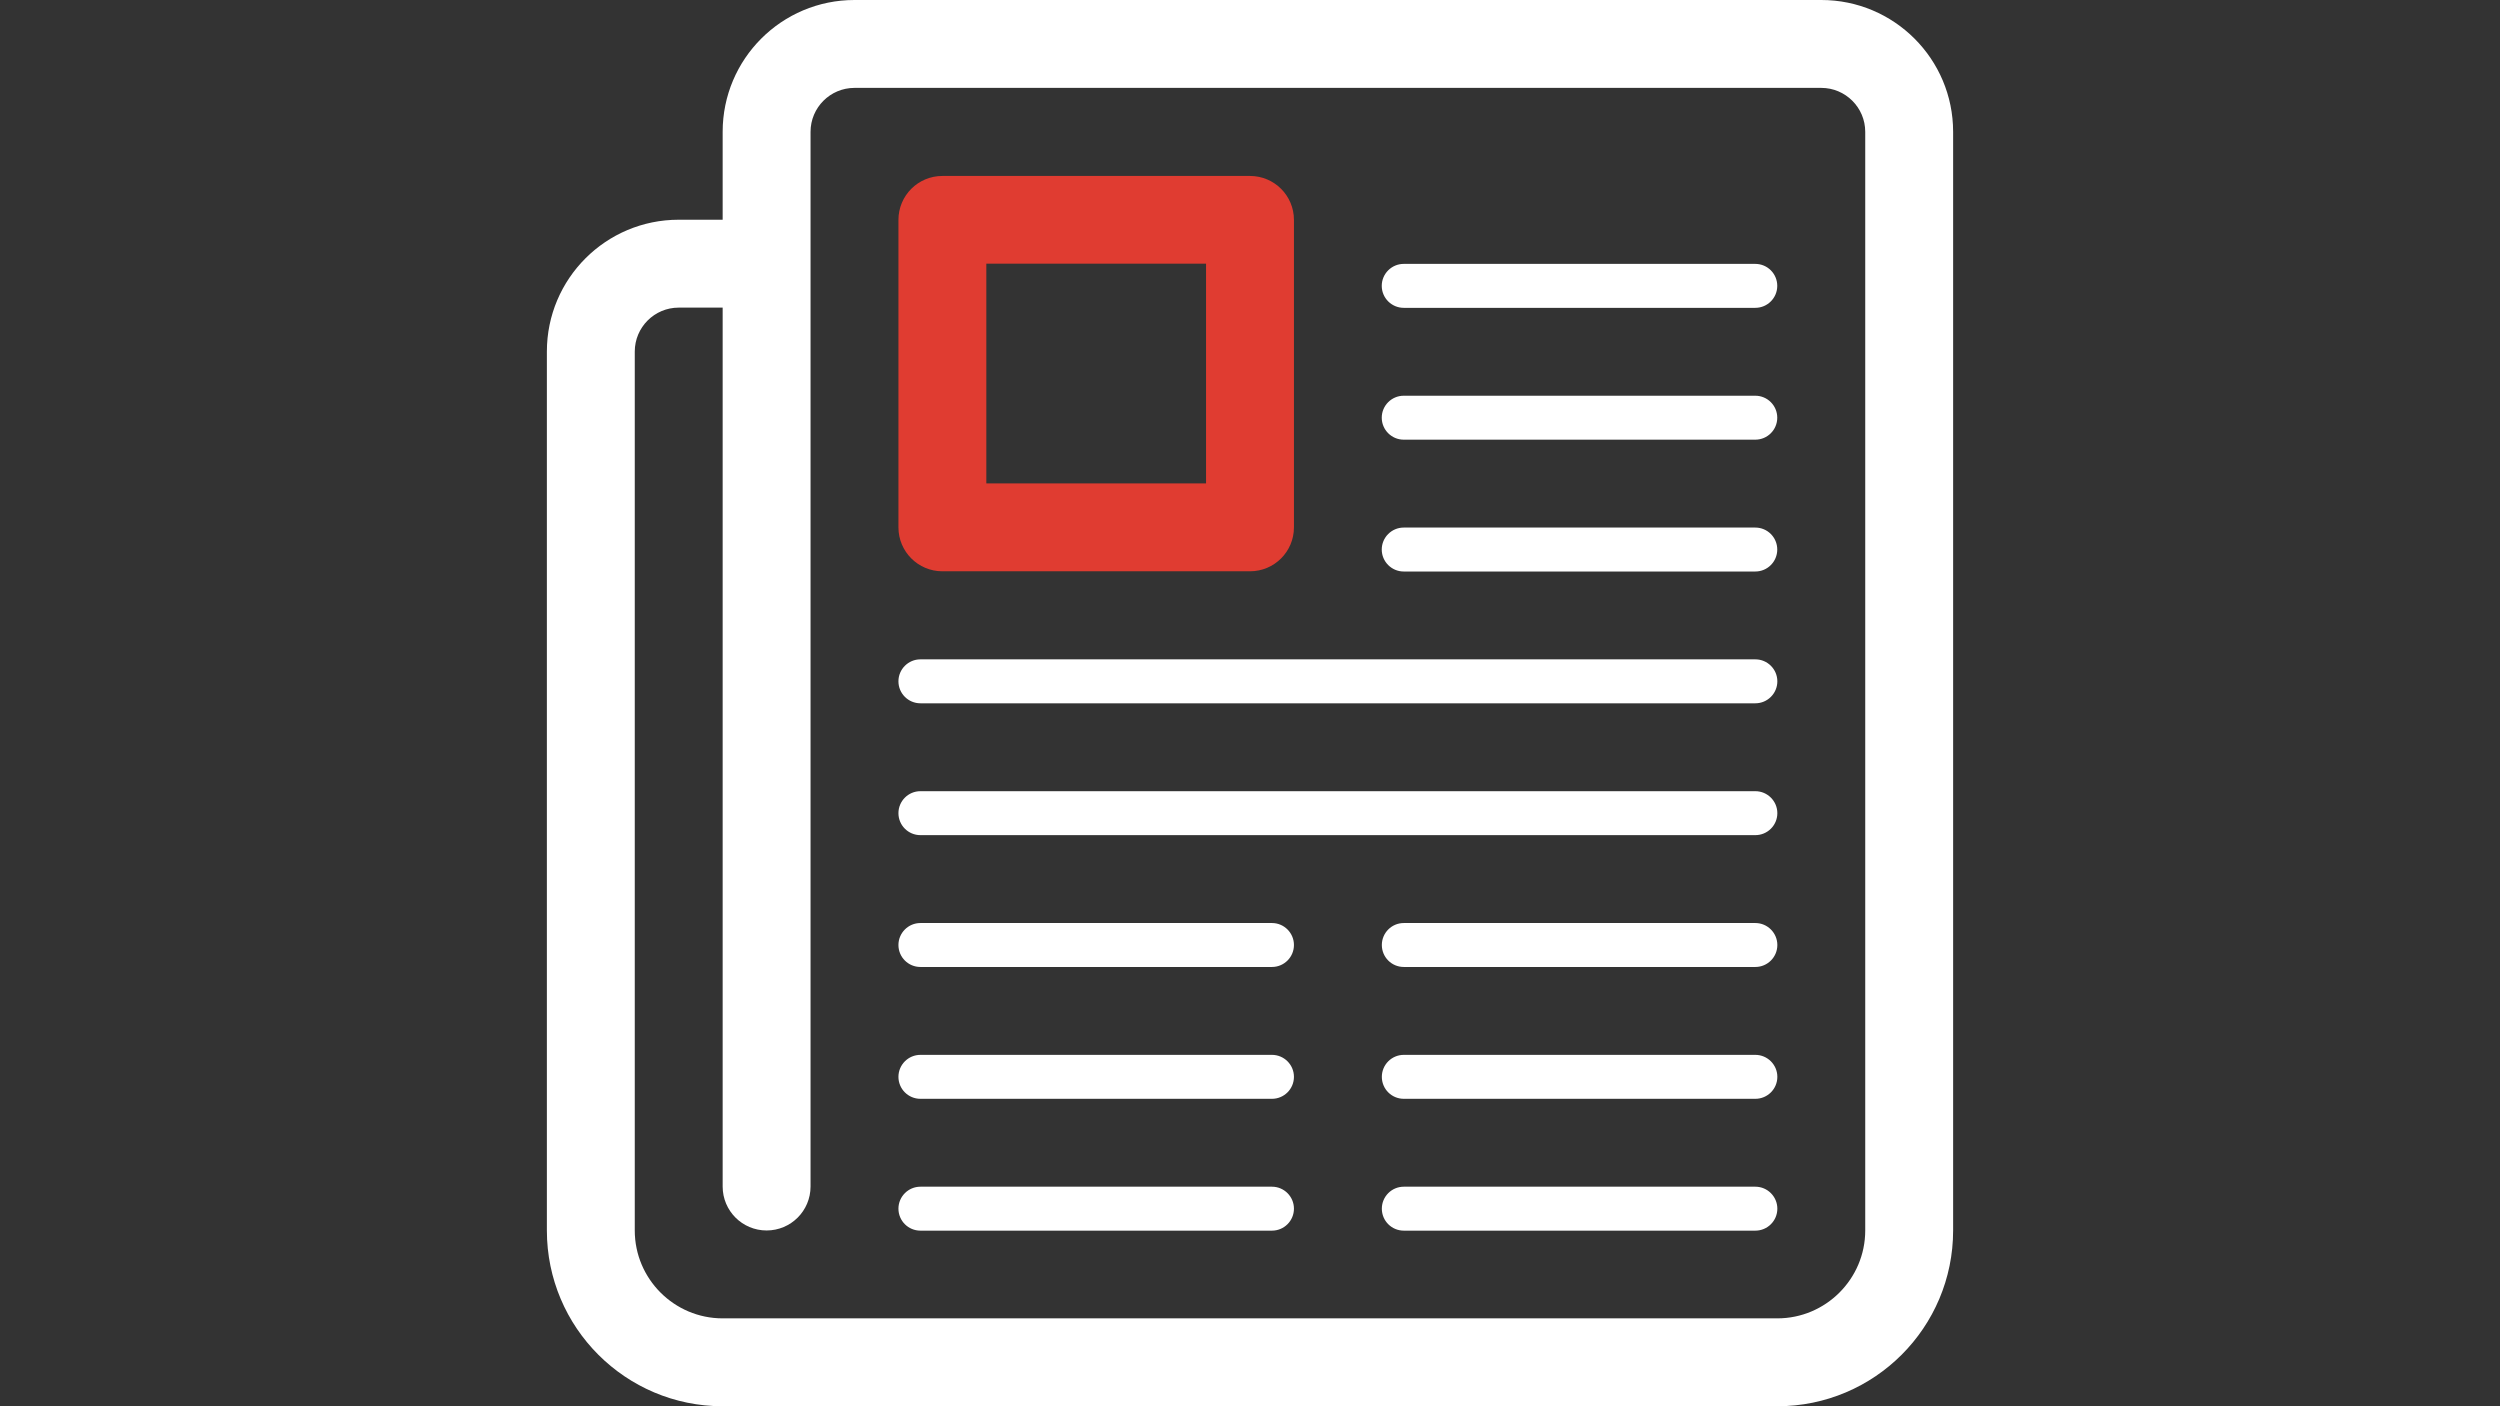 <?xml version="1.0" encoding="utf-8"?>
<!-- Generator: Adobe Illustrator 16.0.0, SVG Export Plug-In . SVG Version: 6.00 Build 0)  -->
<!DOCTYPE svg PUBLIC "-//W3C//DTD SVG 1.1//EN" "http://www.w3.org/Graphics/SVG/1.1/DTD/svg11.dtd">
<svg version="1.1" id="Capa_1" xmlns="http://www.w3.org/2000/svg" xmlns:xlink="http://www.w3.org/1999/xlink" x="0px" y="0px"
	 width="1920px" height="1080px" viewBox="0 0 1920 1080" enable-background="new 0 0 1920 1080" xml:space="preserve">
<rect x="0" y="0" width="1920" height="1080" fill="#333333" stroke="none"/>
<g>
	<g id="news">
		<path fill="#FFFFFF" d="M1398.75,0h-742.5C600.326,0,555,45.292,555,101.25v67.5h-33.75C465.326,168.75,420,214.042,420,270v675
			c0,74.554,60.446,135,135,135h810c74.554,0,135-60.446,135-135V101.25C1500,45.292,1454.64,0,1398.75,0z M1432.5,945
			c0,37.192-30.308,67.5-67.5,67.5H555c-37.227,0-67.5-30.308-67.5-67.5V270c0-18.63,15.12-33.75,33.75-33.75H555v675
			c0,18.664,15.086,33.75,33.75,33.75s33.75-15.086,33.75-33.75v-810c0-18.63,15.12-33.75,33.75-33.75h742.5
			c18.596,0,33.75,15.12,33.75,33.75V945z"/>
		<path fill="#FFFFFF" d="M1078.058,438.919h270c9.349,0,16.875-7.561,16.875-16.875c0-9.315-7.526-16.875-16.875-16.875h-270
			c-9.281,0-16.875,7.56-16.875,16.875C1061.183,431.358,1068.776,438.919,1078.058,438.919z"/>
		<path fill="#FFFFFF" d="M1078.058,337.669h270c9.349,0,16.875-7.561,16.875-16.875c0-9.315-7.526-16.875-16.875-16.875h-270
			c-9.281,0-16.875,7.56-16.875,16.875C1061.183,330.108,1068.776,337.669,1078.058,337.669z"/>
		<path fill="#FFFFFF" d="M1078.058,236.419h270c9.349,0,16.875-7.56,16.875-16.875c0-9.315-7.526-16.875-16.875-16.875h-270
			c-9.281,0-16.875,7.56-16.875,16.875C1061.183,228.859,1068.776,236.419,1078.058,236.419z"/>
		<path fill="#FFFFFF" d="M976.875,911.385h-270c-9.314,0-16.875,7.594-16.875,16.875c0,9.349,7.561,16.875,16.875,16.875h270
			c9.281,0,16.875-7.526,16.875-16.875C993.75,918.979,986.189,911.385,976.875,911.385z"/>
		<path fill="#FFFFFF" d="M976.875,810.135h-270c-9.314,0-16.875,7.594-16.875,16.875c0,9.349,7.561,16.875,16.875,16.875h270
			c9.281,0,16.875-7.526,16.875-16.875C993.75,817.729,986.189,810.135,976.875,810.135z"/>
		<path fill="#FFFFFF" d="M976.875,708.885h-270c-9.314,0-16.875,7.594-16.875,16.875c0,9.349,7.561,16.875,16.875,16.875h270
			c9.281,0,16.875-7.526,16.875-16.875C993.75,716.479,986.189,708.885,976.875,708.885z"/>
		<path fill="#FFFFFF" d="M1348.125,911.385h-270c-9.349,0-16.875,7.594-16.875,16.875c0,9.349,7.526,16.875,16.875,16.875h270
			c9.281,0,16.875-7.526,16.875-16.875C1365,918.979,1357.406,911.385,1348.125,911.385z"/>
		<path fill="#FFFFFF" d="M1348.125,810.135h-270c-9.349,0-16.875,7.594-16.875,16.875c0,9.349,7.526,16.875,16.875,16.875h270
			c9.281,0,16.875-7.526,16.875-16.875C1365,817.729,1357.406,810.135,1348.125,810.135z"/>
		<path fill="#FFFFFF" d="M1348.125,708.885h-270c-9.349,0-16.875,7.594-16.875,16.875c0,9.349,7.526,16.875,16.875,16.875h270
			c9.281,0,16.875-7.526,16.875-16.875C1365,716.479,1357.406,708.885,1348.125,708.885z"/>
		<path fill="#FFFFFF" d="M1348.125,506.385h-641.25c-9.314,0-16.875,7.561-16.875,16.875c0,9.315,7.561,16.875,16.875,16.875
			h641.25c9.281,0,16.875-7.56,16.875-16.875C1365,513.945,1357.406,506.385,1348.125,506.385z"/>
		<path fill="#FFFFFF" d="M1348.125,607.635h-641.25c-9.314,0-16.875,7.594-16.875,16.875c0,9.349,7.561,16.875,16.875,16.875
			h641.25c9.281,0,16.875-7.526,16.875-16.875C1365,615.229,1357.406,607.635,1348.125,607.635z"/>
		<path fill="#E03C31" d="M723.75,438.75H960c18.664,0,33.75-15.086,33.75-33.75V168.885c0-18.664-15.086-33.75-33.75-33.75H723.75
			c-18.664,0-33.75,15.086-33.75,33.75V405C690,423.63,705.086,438.75,723.75,438.75z M757.5,202.5h168.75v168.75H757.5V202.5z"/>
	</g>
</g>
</svg>
